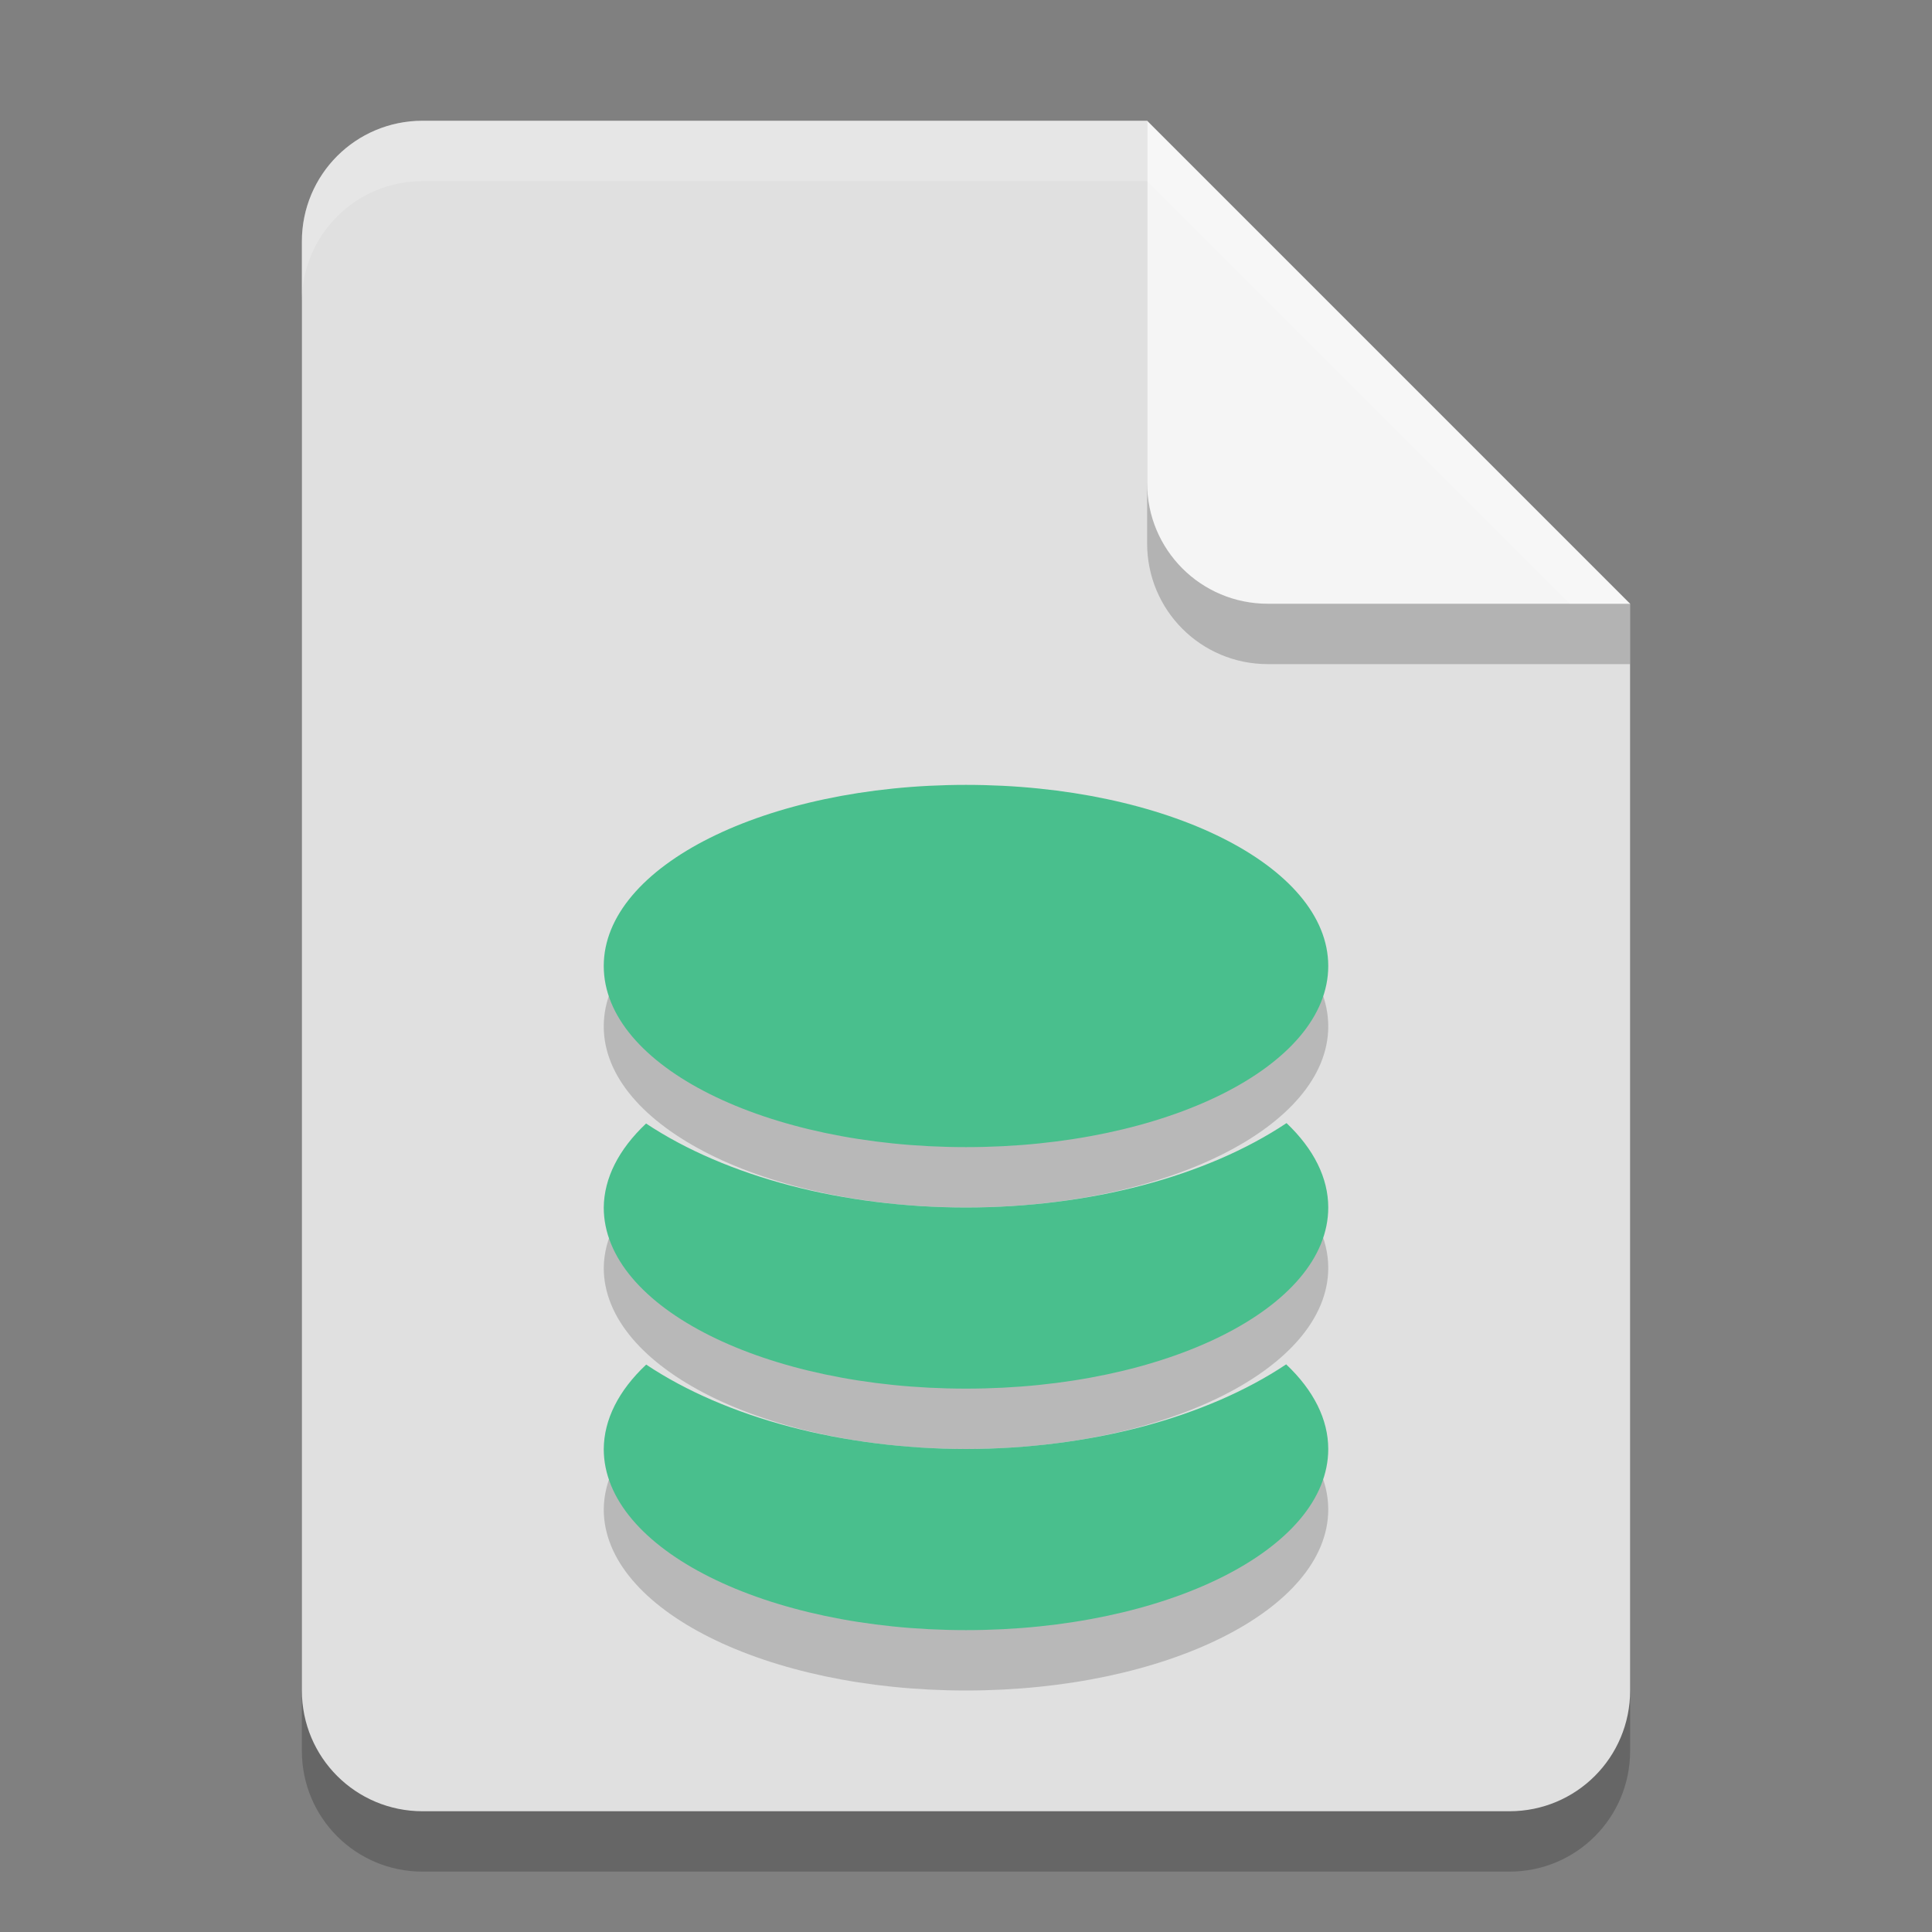 <?xml version="1.0" encoding="UTF-8" standalone="no"?>
<!-- Created with Inkscape (http://www.inkscape.org/) -->

<svg
   width="32"
   height="32"
   viewBox="0 0 32 32"
   version="1.1"
   id="svg5"
   inkscape:version="1.3 (1:1.3+202307231459+0e150ed6c4)"
   sodipodi:docname="application-x-sqlite2.svg"
   xmlns:inkscape="http://www.inkscape.org/namespaces/inkscape"
   xmlns:sodipodi="http://sodipodi.sourceforge.net/DTD/sodipodi-0.dtd"
   xmlns="http://www.w3.org/2000/svg"
   xmlns:svg="http://www.w3.org/2000/svg">
  <rect x="0" y="0" width="32" height="32" fill="#808080" stroke="none"/>
  <sodipodi:namedview
     id="namedview7"
     pagecolor="#ffffff"
     bordercolor="#000000"
     borderopacity="0.25"
     inkscape:showpageshadow="2"
     inkscape:pageopacity="0.0"
     inkscape:pagecheckerboard="0"
     inkscape:deskcolor="#d1d1d1"
     inkscape:document-units="px"
     showgrid="false"
     inkscape:zoom="25.15625"
     inkscape:cx="16"
     inkscape:cy="16"
     inkscape:window-width="1920"
     inkscape:window-height="1008"
     inkscape:window-x="0"
     inkscape:window-y="0"
     inkscape:window-maximized="1"
     inkscape:current-layer="svg5" />
  <defs
     id="defs2" />
  <path
     id="rect234"
     style="opacity:0.2;stroke-width:0.5;stroke-linecap:round;stroke-linejoin:round"
     d="m 7,3 h 12 l 8,8 v 18 c 0,1.108 -0.892,2 -2,2 H 7 C 5.892,31 5,30.108 5,29 V 5 C 5,3.892 5.892,3 7,3 Z" />
  <path
     id="rect448"
     style="fill:#e0e0e0;fill-opacity:1;stroke-width:0.5;stroke-linecap:round;stroke-linejoin:round"
     d="m 7,2 h 12 l 3,5 5,3 v 18 c 0,1.108 -0.892,2 -2,2 H 7 C 5.892,30 5,29.108 5,28 V 4 C 5,2.892 5.892,2 7,2 Z" />
  <path
     d="m 16,14 c -3.314,0 -6,1.343 -6,3 0,1.657 2.686,3 6,3 3.314,0 6,-1.343 6,-3 0,-1.657 -2.686,-3 -6,-3 z m 5.309,5.602 C 19.981,20.488 18.042,20.999 16,21 13.964,20.999 12.029,20.491 10.701,19.609 10.246,20.038 10.005,20.515 10,21 c 0,1.657 2.686,3 6,3 3.314,0 6,-1.343 6,-3 1.07e-4,-0.487 -0.237,-0.967 -0.691,-1.398 z m -0.006,3.996 C 19.977,24.484 18.041,24.997 16,25 13.962,24.997 12.028,24.486 10.703,23.602 10.245,24.032 10.004,24.512 10,25 c 0,1.657 2.686,3 6,3 3.314,0 6,-1.343 6,-3 -4.28e-4,-0.489 -0.24,-0.97 -0.697,-1.402 z"
     style="opacity:0.2;fill:#1a1a1a;fill-opacity:1;stroke-width:4.025;stroke-linecap:round;stroke-linejoin:round"
     id="path1" />
  <path
     id="path935"
     style="fill:#49bf8d;fill-opacity:1;stroke-width:4.025;stroke-linecap:round;stroke-linejoin:round"
     d="m 16,13 c -3.314,0 -6,1.343 -6,3 0,1.657 2.686,3 6,3 3.314,0 6,-1.343 6,-3 0,-1.657 -2.686,-3 -6,-3 z m 5.309,5.602 C 19.981,19.488 18.042,19.999 16,20 13.964,19.999 12.029,19.491 10.701,18.609 10.246,19.038 10.005,19.515 10,20 c 0,1.657 2.686,3 6,3 3.314,0 6,-1.343 6,-3 1.07e-4,-0.487 -0.237,-0.967 -0.691,-1.398 z m -0.006,3.996 C 19.977,23.484 18.041,23.997 16,24 13.962,23.997 12.028,23.486 10.703,22.602 10.245,23.032 10.004,23.512 10,24 c 0,1.657 2.686,3 6,3 3.314,0 6,-1.343 6,-3 -4.28e-4,-0.489 -0.24,-0.97 -0.697,-1.402 z" />
  <path
     d="M 27,11 H 21 C 19.892,11 19,10.108 19,9 V 2 l 8,8 z"
     style="opacity:0.2;fill:#000000;stroke-width:0.5;stroke-linecap:round;stroke-linejoin:round"
     id="path611" />
  <path
     id="rect600"
     style="fill:#f5f5f5;fill-opacity:1;stroke-width:0.5;stroke-linecap:round;stroke-linejoin:round"
     d="M 27,10 H 21 C 19.892,10 19,9.108 19,8 V 2 Z" />
  <path
     id="path1133"
     style="opacity:0.2;fill:#ffffff;fill-opacity:1;stroke-width:0.5;stroke-linecap:round;stroke-linejoin:round"
     d="M 7,2 C 5.892,2 5,2.892 5,4 V 5 C 5,3.892 5.892,3 7,3 h 12 l 7,7 h 1 L 19,2 Z" />
</svg>
